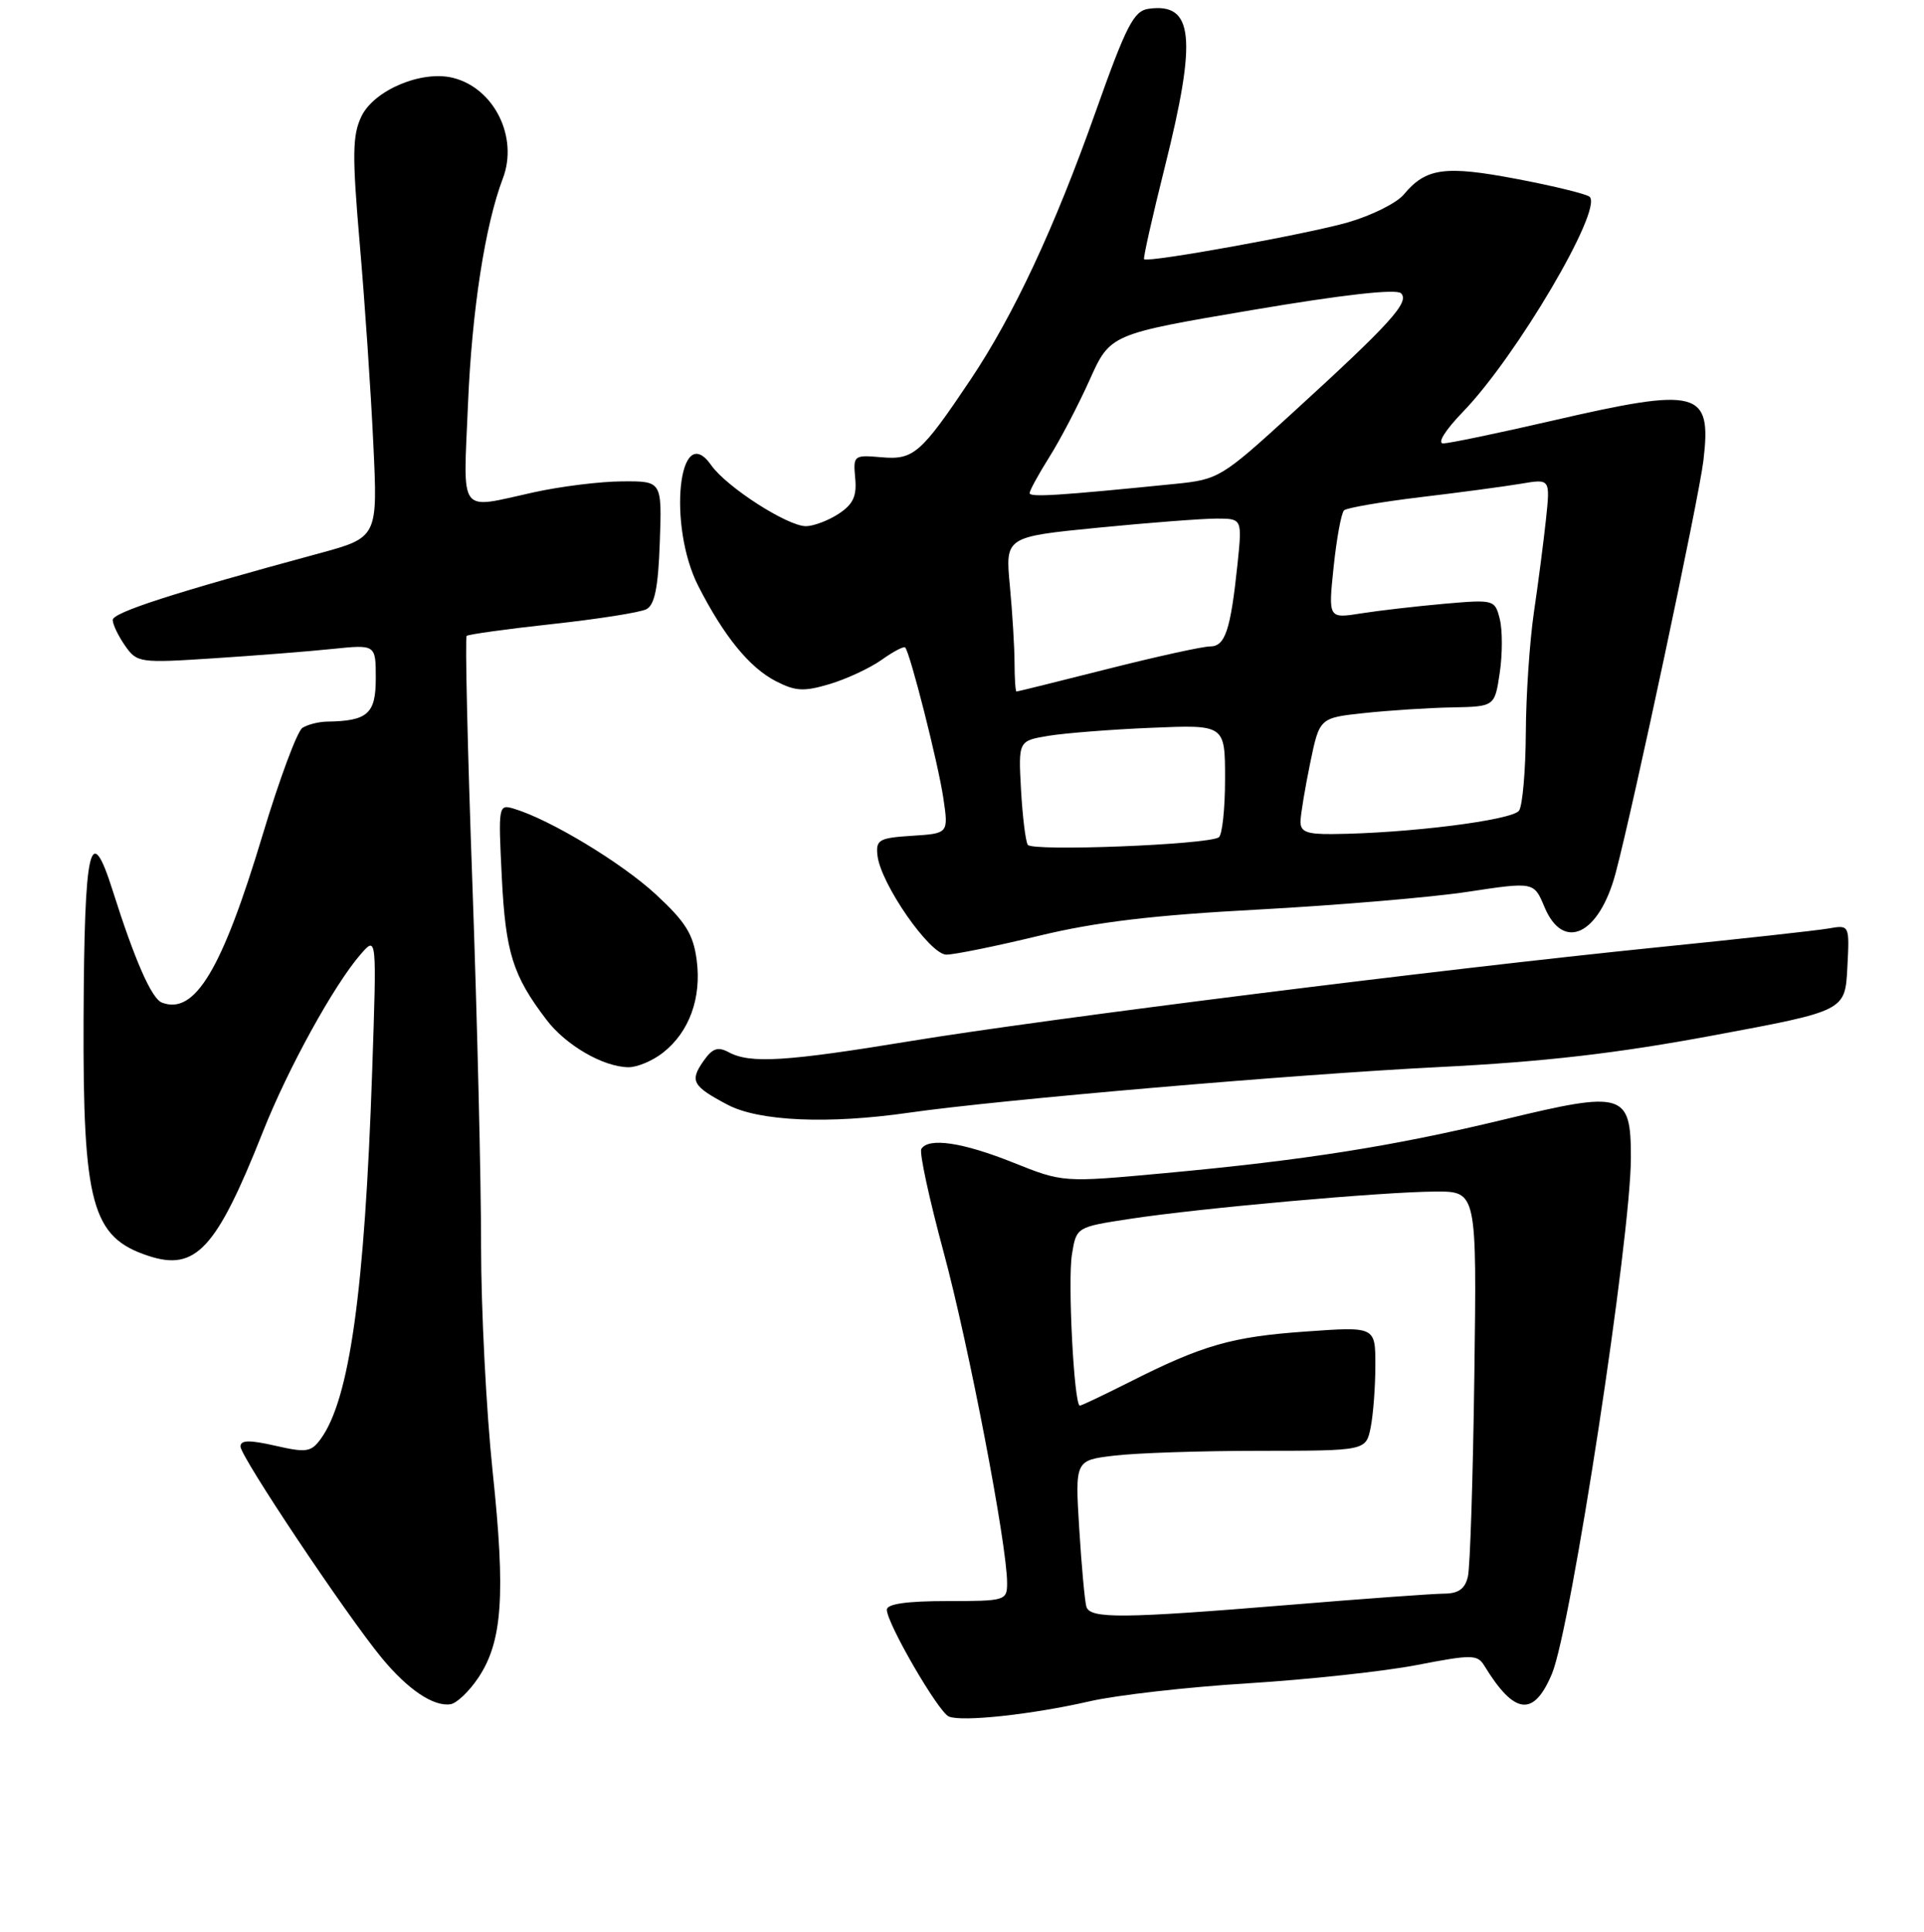 <?xml version="1.0" encoding="UTF-8" standalone="no"?>
<!DOCTYPE svg PUBLIC "-//W3C//DTD SVG 1.1//EN" "http://www.w3.org/Graphics/SVG/1.1/DTD/svg11.dtd" >
<svg xmlns="http://www.w3.org/2000/svg" xmlns:xlink="http://www.w3.org/1999/xlink" version="1.1" viewBox="0 0 256 257">
 <g >
 <path fill="currentColor"
d=" M 145.00 226.33 C 148.57 225.51 158.05 224.43 166.06 223.94 C 174.06 223.44 184.19 222.35 188.56 221.50 C 195.85 220.09 196.58 220.10 197.50 221.60 C 201.51 228.16 204.07 228.46 206.50 222.66 C 209.04 216.57 217.00 164.55 217.00 154.00 C 217.00 145.37 216.05 145.08 200.18 148.92 C 185.37 152.49 173.70 154.34 154.97 156.07 C 141.45 157.32 141.45 157.32 134.80 154.66 C 128.08 151.97 123.55 151.30 122.59 152.85 C 122.30 153.32 123.64 159.50 125.56 166.60 C 128.90 178.97 134.00 205.52 134.00 210.58 C 134.00 212.94 133.80 213.00 126.00 213.00 C 120.62 213.00 118.00 213.38 118.00 214.15 C 118.00 215.96 124.86 227.78 126.25 228.36 C 128.01 229.10 137.32 228.09 145.00 226.33 Z  M 63.62 223.23 C 66.85 218.44 67.29 212.22 65.55 195.78 C 64.70 187.68 64.01 174.18 64.01 165.78 C 64.02 157.38 63.50 135.76 62.86 117.74 C 62.21 99.73 61.87 84.81 62.09 84.60 C 62.32 84.39 67.45 83.68 73.50 83.02 C 79.55 82.36 85.17 81.48 86.00 81.05 C 87.11 80.49 87.58 78.16 87.79 72.14 C 88.08 64.00 88.08 64.00 82.79 64.04 C 79.88 64.05 74.58 64.71 71.00 65.50 C 60.86 67.73 61.64 68.78 62.27 53.75 C 62.79 41.30 64.54 29.96 66.91 23.73 C 68.99 18.26 65.76 11.73 60.29 10.36 C 56.12 9.31 49.77 11.99 48.09 15.48 C 46.88 18.01 46.85 20.61 47.87 32.48 C 48.54 40.19 49.35 52.12 49.67 59.00 C 50.27 71.50 50.27 71.50 42.39 73.64 C 23.09 78.87 15.00 81.48 15.00 82.48 C 15.00 83.07 15.74 84.61 16.64 85.90 C 18.23 88.17 18.57 88.22 28.39 87.58 C 33.95 87.22 41.09 86.66 44.25 86.33 C 50.00 85.74 50.00 85.74 50.00 90.25 C 50.00 94.97 48.92 95.92 43.50 96.00 C 42.40 96.02 40.93 96.39 40.24 96.83 C 39.55 97.27 37.17 103.67 34.95 111.05 C 29.54 129.04 25.92 135.06 21.54 133.38 C 20.17 132.85 17.94 127.78 15.00 118.50 C 12.00 109.02 11.22 112.45 11.12 135.50 C 11.02 160.21 12.22 164.60 19.73 167.07 C 26.04 169.16 28.79 166.19 34.98 150.57 C 38.32 142.13 44.46 131.00 47.99 126.95 C 50.13 124.50 50.13 124.50 49.52 142.50 C 48.52 171.83 46.51 186.19 42.66 191.45 C 41.39 193.18 40.75 193.28 36.62 192.33 C 33.17 191.55 32.00 191.57 32.00 192.44 C 32.00 193.78 46.07 214.84 50.79 220.56 C 54.27 224.78 57.70 227.08 59.96 226.72 C 60.77 226.59 62.42 225.02 63.62 223.23 Z  M 121.00 148.02 C 132.99 146.30 172.16 142.93 191.42 141.96 C 205.46 141.26 215.12 140.14 228.00 137.74 C 245.50 134.48 245.50 134.48 245.80 128.75 C 246.10 123.03 246.10 123.03 243.30 123.52 C 241.76 123.79 231.50 124.92 220.50 126.03 C 191.80 128.94 139.06 135.56 121.23 138.49 C 104.56 141.23 99.85 141.52 96.99 140.00 C 95.51 139.20 94.80 139.45 93.60 141.16 C 91.75 143.81 92.12 144.49 96.81 146.97 C 100.99 149.17 110.22 149.58 121.00 148.02 Z  M 88.23 140.03 C 91.72 137.29 93.36 132.76 92.70 127.73 C 92.25 124.29 91.23 122.65 87.27 118.99 C 82.71 114.78 73.21 109.04 68.39 107.59 C 66.32 106.97 66.29 107.14 66.77 116.73 C 67.27 126.72 68.23 129.78 72.69 135.64 C 75.28 139.06 80.26 141.94 83.62 141.98 C 84.78 141.99 86.86 141.12 88.23 140.03 Z  M 138.17 124.51 C 145.79 122.66 153.40 121.75 167.48 121.00 C 177.94 120.43 190.46 119.38 195.30 118.64 C 204.10 117.31 204.10 117.31 205.50 120.66 C 208.00 126.65 212.78 124.37 214.97 116.15 C 217.34 107.25 226.05 66.32 226.65 61.27 C 227.76 51.90 226.06 51.46 206.44 55.99 C 199.32 57.63 192.84 58.98 192.04 58.99 C 191.19 59.00 192.28 57.24 194.69 54.75 C 201.76 47.44 213.26 27.92 211.52 26.19 C 211.16 25.83 206.82 24.76 201.87 23.82 C 192.27 21.99 189.74 22.33 186.79 25.87 C 185.86 27.00 182.51 28.67 179.36 29.58 C 174.10 31.11 152.86 34.96 152.23 34.49 C 152.08 34.38 153.32 28.87 154.98 22.24 C 159.30 4.99 158.82 0.32 152.82 1.17 C 150.85 1.45 149.85 3.40 145.77 14.90 C 140.31 30.31 134.89 41.91 129.14 50.50 C 122.53 60.36 121.56 61.21 117.27 60.83 C 113.60 60.51 113.51 60.58 113.79 63.61 C 114.02 66.00 113.52 67.09 111.58 68.36 C 110.20 69.26 108.24 70.00 107.23 70.00 C 104.77 70.00 96.66 64.78 94.64 61.90 C 90.30 55.70 88.79 69.91 92.93 78.00 C 96.33 84.65 99.71 88.80 103.21 90.61 C 105.85 91.97 106.95 92.03 110.41 91.00 C 112.66 90.32 115.76 88.88 117.31 87.78 C 118.85 86.68 120.26 85.94 120.44 86.14 C 121.11 86.87 124.85 101.64 125.52 106.19 C 126.21 110.88 126.21 110.88 121.35 111.19 C 116.97 111.47 116.52 111.72 116.75 113.79 C 117.15 117.55 123.72 127.00 125.92 127.00 C 127.00 127.00 132.50 125.88 138.17 124.51 Z  M 144.55 213.75 C 144.34 213.06 143.91 208.40 143.60 203.39 C 143.04 194.27 143.04 194.27 148.27 193.65 C 151.15 193.30 159.86 193.01 167.62 193.01 C 181.75 193.00 181.75 193.00 182.38 189.88 C 182.72 188.16 183.00 184.44 183.00 181.62 C 183.00 176.48 183.00 176.48 173.75 177.14 C 163.89 177.83 160.02 178.94 150.23 183.89 C 146.83 185.60 143.89 187.00 143.68 187.00 C 142.91 187.00 142.05 170.40 142.63 166.87 C 143.22 163.24 143.22 163.24 150.36 162.15 C 159.77 160.71 184.06 158.55 191.00 158.52 C 196.50 158.50 196.50 158.50 196.17 183.00 C 195.99 196.47 195.61 208.51 195.31 209.75 C 194.93 211.38 194.05 212.00 192.14 212.01 C 190.69 212.02 181.40 212.69 171.50 213.51 C 149.33 215.33 145.05 215.37 144.55 213.75 Z  M 136.75 112.39 C 136.45 111.90 136.05 108.59 135.85 105.03 C 135.50 98.56 135.50 98.56 139.50 97.89 C 141.70 97.53 147.89 97.04 153.25 96.82 C 163.00 96.41 163.00 96.41 163.00 103.64 C 163.00 107.63 162.62 111.12 162.16 111.40 C 160.56 112.39 137.30 113.29 136.75 112.39 Z  M 173.04 109.25 C 173.07 108.29 173.65 104.80 174.33 101.50 C 175.57 95.50 175.57 95.50 181.54 94.86 C 184.82 94.51 190.06 94.17 193.19 94.11 C 198.88 94.00 198.88 94.00 199.55 89.51 C 199.92 87.04 199.92 83.84 199.56 82.38 C 198.91 79.77 198.80 79.75 192.20 80.32 C 188.51 80.65 183.53 81.22 181.12 81.60 C 176.73 82.30 176.73 82.30 177.45 75.40 C 177.85 71.60 178.47 68.23 178.84 67.89 C 179.20 67.56 183.78 66.77 189.00 66.14 C 194.22 65.52 200.25 64.71 202.39 64.35 C 206.27 63.69 206.27 63.69 205.70 69.10 C 205.38 72.07 204.66 77.65 204.09 81.50 C 203.53 85.35 203.04 92.55 203.02 97.50 C 202.99 102.45 202.59 107.10 202.13 107.83 C 201.31 109.11 187.28 110.88 177.25 110.96 C 173.84 110.99 173.01 110.65 173.04 109.25 Z  M 134.99 88.25 C 134.99 86.19 134.71 81.56 134.37 77.96 C 133.75 71.42 133.75 71.42 146.13 70.20 C 152.93 69.53 160.03 68.99 161.89 68.99 C 165.28 69.00 165.28 69.00 164.66 75.03 C 163.73 83.88 163.02 86.00 161.00 86.00 C 160.02 86.00 153.88 87.35 147.36 89.00 C 140.84 90.65 135.39 92.00 135.25 92.00 C 135.11 92.00 135.00 90.31 134.99 88.25 Z  M 137.00 65.60 C 137.00 65.25 138.18 63.10 139.61 60.82 C 141.05 58.54 143.46 53.93 144.97 50.57 C 147.71 44.45 147.71 44.45 166.58 41.25 C 178.74 39.19 185.80 38.40 186.42 39.02 C 187.59 40.19 185.01 43.03 171.90 55.00 C 162.56 63.53 162.13 63.79 156.40 64.37 C 140.81 65.94 137.00 66.18 137.00 65.60 Z "/>
</g>
</svg>